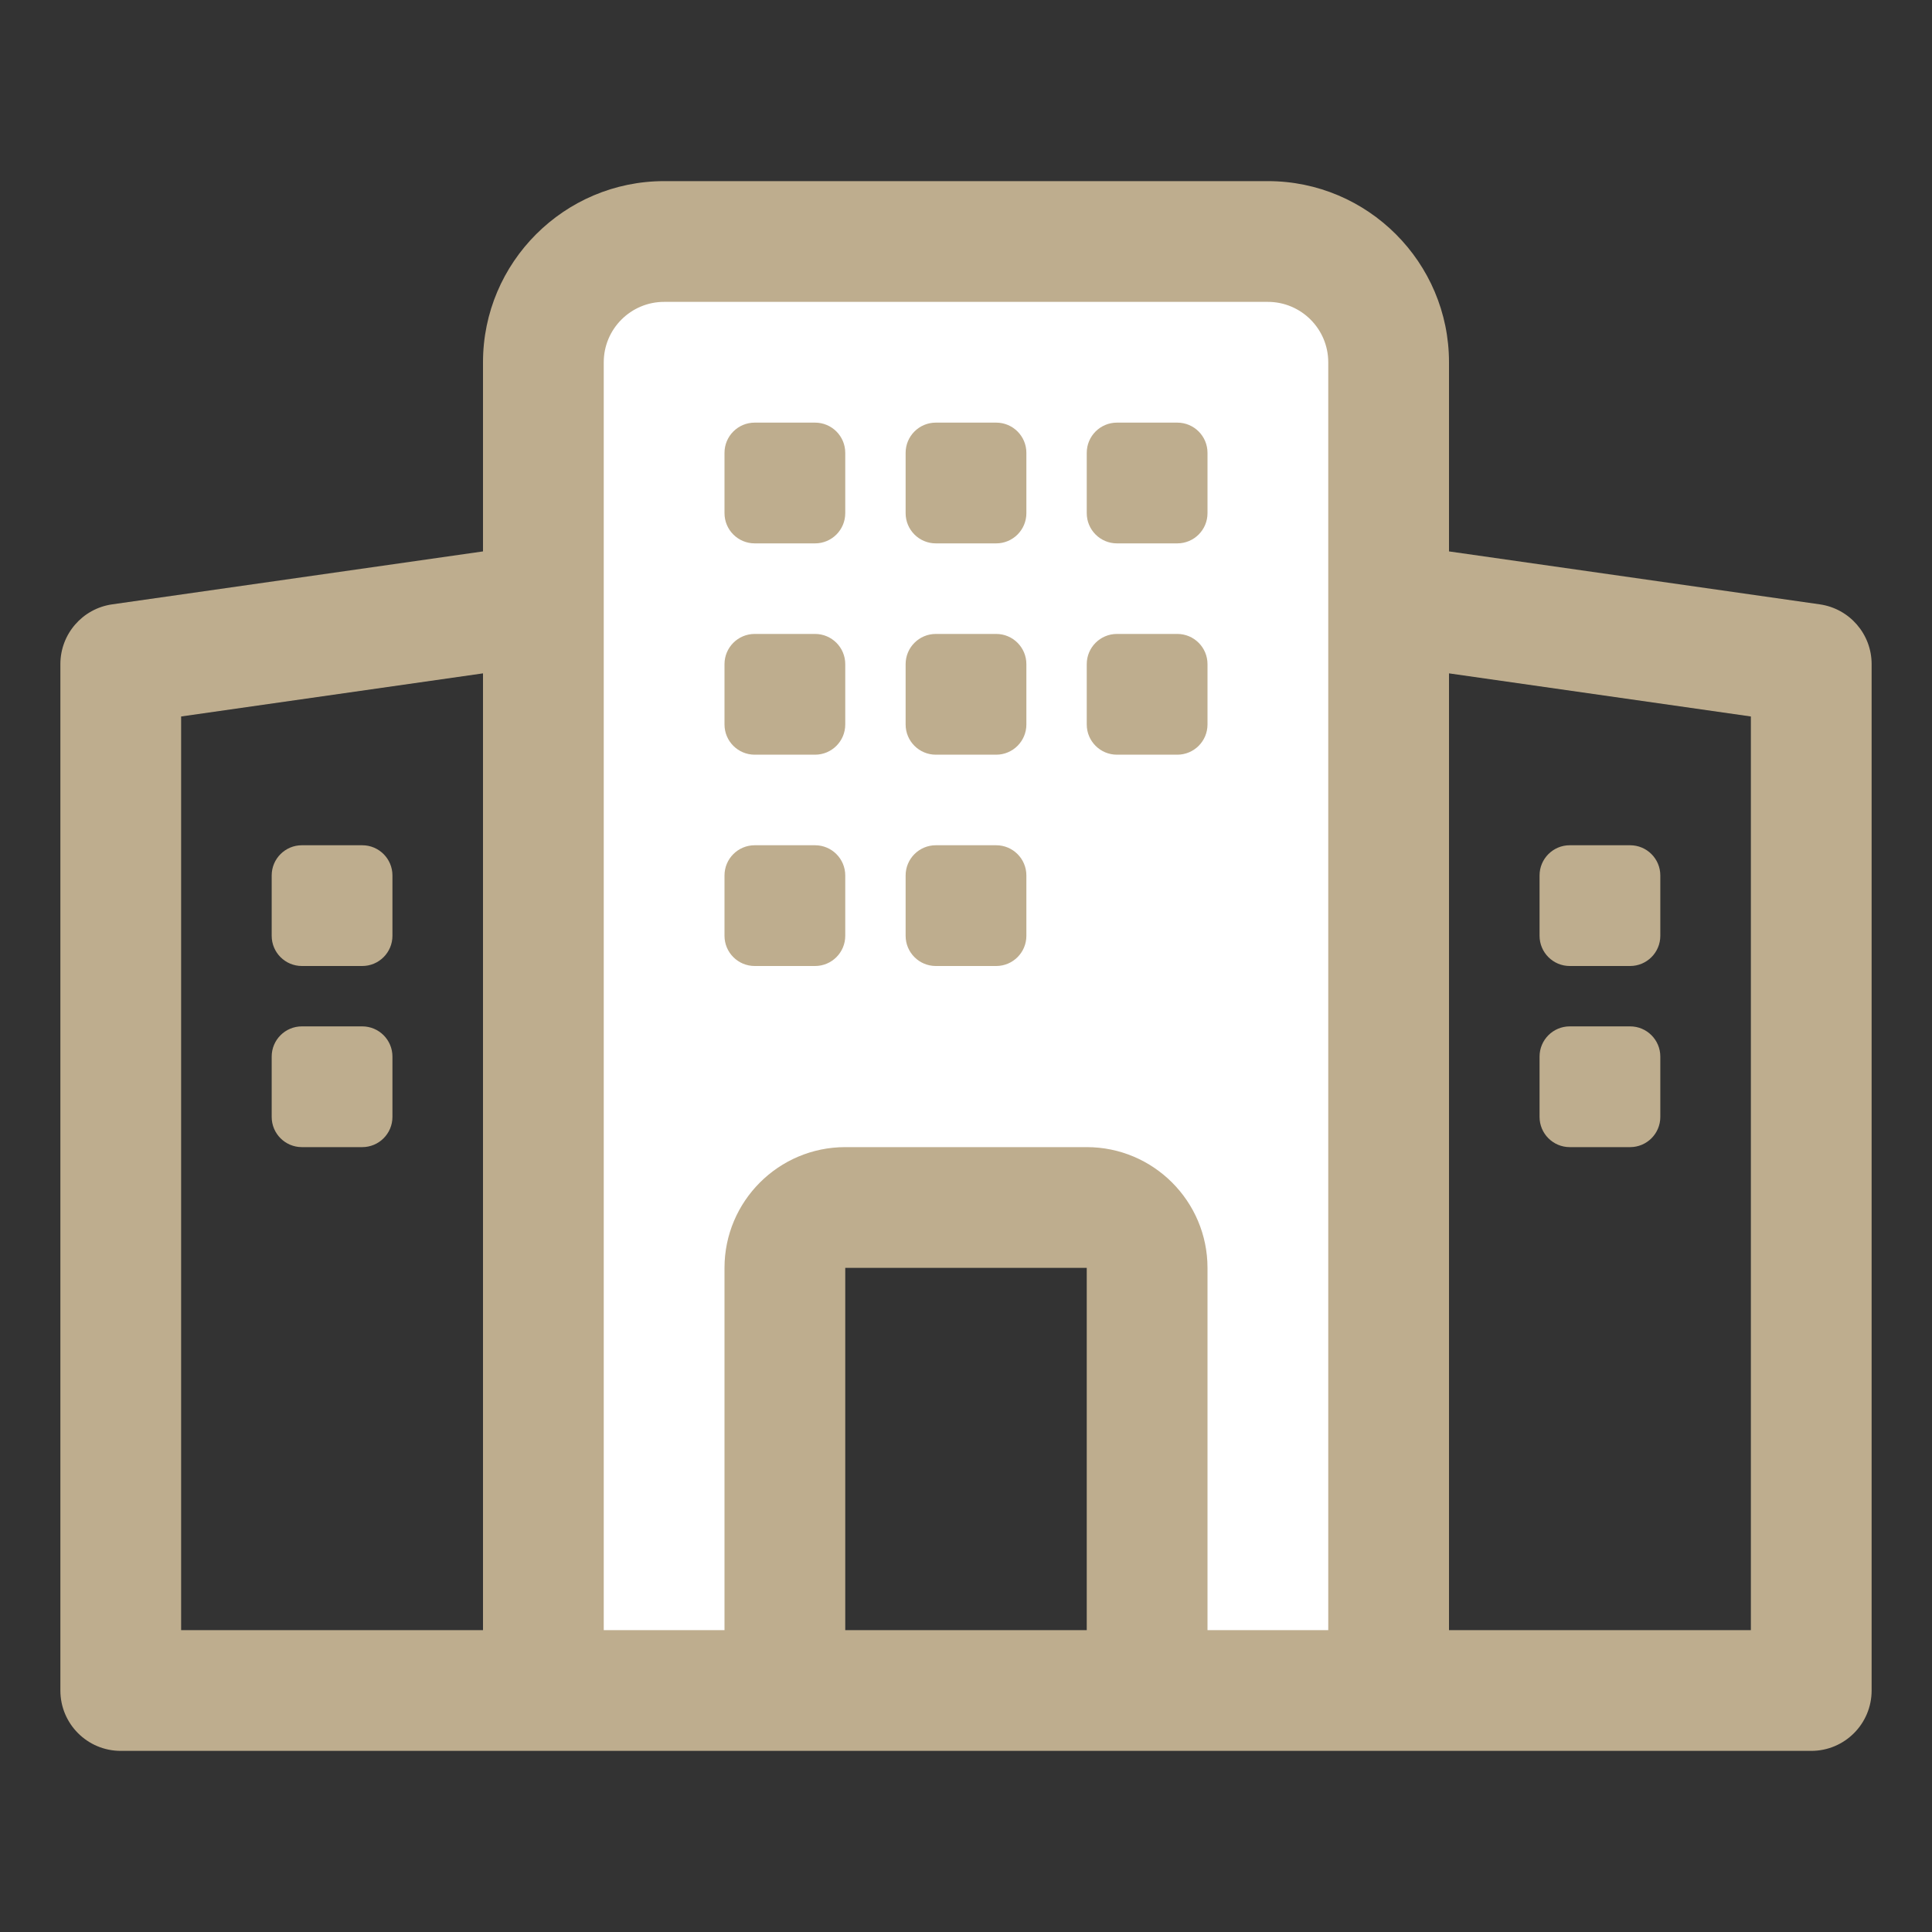 <!DOCTYPE svg PUBLIC "-//W3C//DTD SVG 1.1//EN" "http://www.w3.org/Graphics/SVG/1.1/DTD/svg11.dtd">
<!-- Uploaded to: SVG Repo, www.svgrepo.com, Transformed by: SVG Repo Mixer Tools -->
<svg width="800px" height="800px" viewBox="0 0 32 32" xmlns="http://www.w3.org/2000/svg" fill="#000000">
<rect x="0" y="0" width="32" height="32" fill="#333333" stroke="none"/>
<g id="SVGRepo_bgCarrier" stroke-width="0"/>
<g id="SVGRepo_tracerCarrier" stroke-linecap="round" stroke-linejoin="round" stroke="#CCCCCC" stroke-width="0.64"/>
<g id="SVGRepo_iconCarrier"> <g id="a"/> <g id="b"> <path d="M21,4H11c-1.105,0-2,.895-2,2V28h4v-7c0-.552,.448-1,1-1h4c.552,0,1,.448,1,1v7h4V6c0-1.105-.895-2-2-2Z" style="fill:#ffffff;"/> <path d="M30.142,10.01l-6.142-.877v-3.133c0-1.654-1.346-3-3-3H11c-1.654,0-3,1.346-3,3v3.133l-6.142,.877c-.492,.07-.858,.492-.858,.99V28c0,.552,.447,1,1,1H30c.553,0,1-.448,1-1V11c0-.498-.366-.919-.858-.99ZM11,5h10c.552,0,1,.449,1,1V27h-2v-6c0-1.103-.897-2-2-2h-4c-1.103,0-2,.897-2,2v6h-2V6c0-.551,.448-1,1-1Zm7,22h-4v-6h4v6ZM3,11.867l5-.714v15.847H3V11.867Zm26,15.133h-5V11.153l5,.714v15.133ZM15,15.5v-1c0-.276,.224-.5,.5-.5h1c.276,0,.5,.224,.5,.5v1c0,.276-.224,.5-.5,.5h-1c-.276,0-.5-.224-.5-.5Zm3-7v-1c0-.276,.224-.5,.5-.5h1c.276,0,.5,.224,.5,.5v1c0,.276-.224,.5-.5,.5h-1c-.276,0-.5-.224-.5-.5Zm7.5,7v-1c0-.276,.224-.5,.5-.5h1c.276,0,.5,.224,.5,.5v1c0,.276-.224,.5-.5,.5h-1c-.276,0-.5-.224-.5-.5Zm0,3v-1c0-.276,.224-.5,.5-.5h1c.276,0,.5,.224,.5,.5v1c0,.276-.224,.5-.5,.5h-1c-.276,0-.5-.224-.5-.5ZM6.5,14.5v1c0,.276-.224,.5-.5,.5h-1c-.276,0-.5-.224-.5-.5v-1c0-.276,.224-.5,.5-.5h1c.276,0,.5,.224,.5,.5Zm0,3v1c0,.276-.224,.5-.5,.5h-1c-.276,0-.5-.224-.5-.5v-1c0-.276,.224-.5,.5-.5h1c.276,0,.5,.224,.5,.5Zm5.5-2v-1c0-.276,.224-.5,.5-.5h1c.276,0,.5,.224,.5,.5v1c0,.276-.224,.5-.5,.5h-1c-.276,0-.5-.224-.5-.5Zm0-7v-1c0-.276,.224-.5,.5-.5h1c.276,0,.5,.224,.5,.5v1c0,.276-.224,.5-.5,.5h-1c-.276,0-.5-.224-.5-.5Zm3,0v-1c0-.276,.224-.5,.5-.5h1c.276,0,.5,.224,.5,.5v1c0,.276-.224,.5-.5,.5h-1c-.276,0-.5-.224-.5-.5Zm3,3.5v-1c0-.276,.224-.5,.5-.5h1c.276,0,.5,.224,.5,.5v1c0,.276-.224,.5-.5,.5h-1c-.276,0-.5-.224-.5-.5Zm-6,0v-1c0-.276,.224-.5,.5-.5h1c.276,0,.5,.224,.5,.5v1c0,.276-.224,.5-.5,.5h-1c-.276,0-.5-.224-.5-.5Zm3,0v-1c0-.276,.224-.5,.5-.5h1c.276,0,.5,.224,.5,.5v1c0,.276-.224,.5-.5,.5h-1c-.276,0-.5-.224-.5-.5Z" style="fill:#BEAD8E;"/> </g> </g>
</svg>